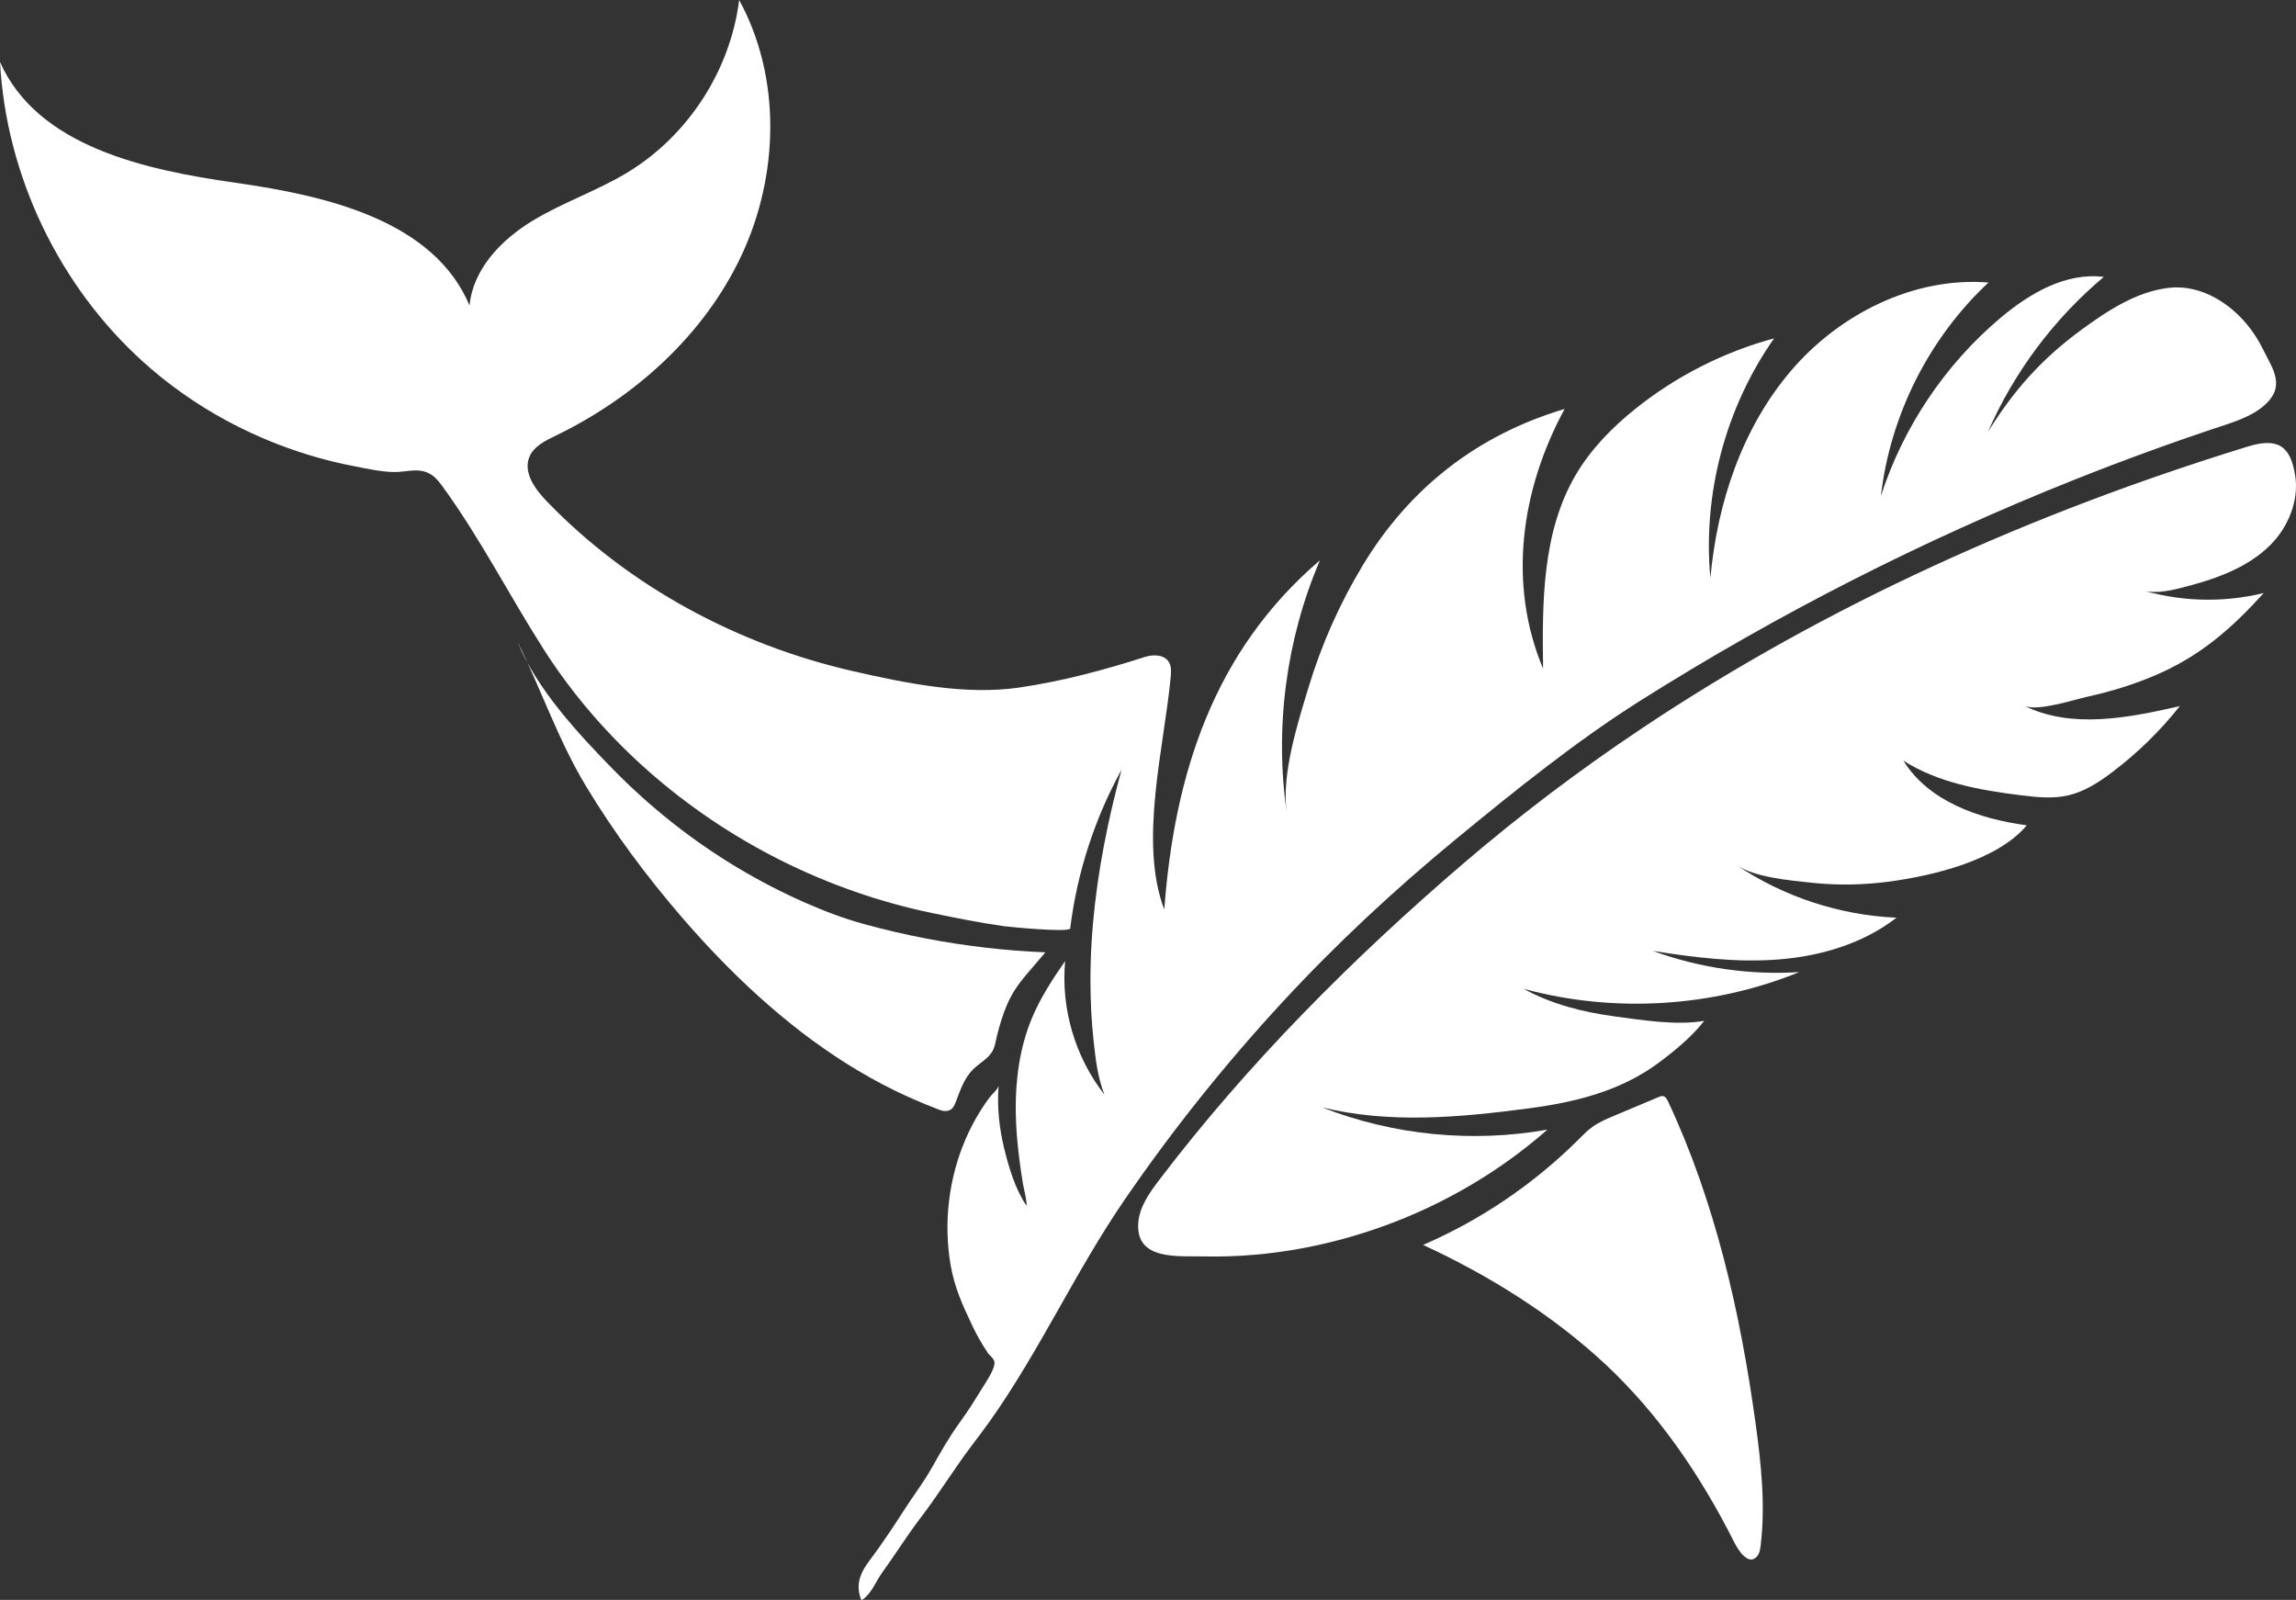 <?xml version="1.0" encoding="UTF-8"?>
<svg id="Calque_1" data-name="Calque 1" xmlns="http://www.w3.org/2000/svg" viewBox="0 0 1012.78 705.647">
  <rect x="0" y="0" width="1012.78" height="705.647" fill="#333333" stroke="none"/>
  <defs>
    <style>
      .cls-1 {
        fill: #fff;
        stroke-width: 0px;
      }
    </style>
  </defs>
  <path class="cls-1" d="m487.164,482.764c-3.007-7.71-3.82-15.164-4.719-23.214-.981-8.784-1.419-17.625-1.442-26.462-.059-23.094,2.871-46.131,7.665-68.697,1.776-8.359,3.812-16.662,6.065-24.906-11.903,21.608-19.637,45.503-22.655,69.987-.239,1.958-26.745-.621-29.309-.979-10.506-1.469-20.908-3.572-31.294-5.711-23.187-4.774-45.725-12.65-66.896-23.236-42.323-21.164-79.34-53.307-104.843-93.288-15.277-23.949-27.818-48.721-44.509-71.665-1.415-1.945-2.922-3.892-4.94-5.199-5.323-3.447-10.571-1.163-16.193-1.196-5.94-.035-12.246-1.488-18.06-2.613-11.408-2.207-22.618-5.435-33.457-9.622-21.669-8.37-41.877-20.585-59.162-36.122C26.051,126.252,2.722,77.508,0,27.338c16.55,37.226,63.554,47.532,103.888,53.269,40.333,5.738,87.373,16.602,103.233,54.127,1.492-15.867,13.768-28.765,27.354-37.097,13.585-8.332,28.955-13.422,42.56-21.723,26.6-16.23,45.169-44.993,49.01-75.915,18.657,34.142,17.588,77.238,1.109,112.483-16.478,35.245-47.1,62.788-82.127,79.726-4.535,2.193-9.545,4.617-11.489,9.264-2.871,6.862,2.434,14.235,7.598,19.589,36.401,37.745,84.422,63.419,135.405,75.025,23.133,5.266,49.291,10.642,73.07,7.164,18.843-2.756,37.396-7.703,55.459-13.508,3.701-1.189,8.537-1.035,10.541,2.295,1.153,1.916.999,4.315.792,6.542-2.865,30.889-14.205,72.671-2.838,102.569,4.47-59.676,21.705-113.868,68.664-154.015-14.918,34.846-20.042,73.824-14.637,111.341-2.437-16.915,4.853-39.624,9.718-55.653,5.662-18.651,13.638-36.601,23.701-53.294,20.613-34.195,50.557-57.665,89.157-69.15-19.296,35.544-25.188,77.169-9.509,114.518-.418-29.265-.416-60.206,14.409-85.442,6.738-11.47,16.239-21.118,26.641-29.41,17.904-14.272,38.758-24.828,60.86-30.806-21.402,30.461-31.555,68.642-28.11,105.71,3.004-32.981,13.909-65.947,35.362-91.177,21.453-25.23,54.296-41.772,87.311-39.161-26.226,24.496-43.365,58.509-47.45,94.163,9.823-30.472,28.375-58.076,52.88-78.682,12.835-10.793,28.802-20.06,45.439-17.952-21.99,18.448-39.633,42.045-51.107,68.355,11.487-18.499,23.753-32.295,41.549-45.269,11.467-8.36,23.861-16.486,37.944-18.237,7.234-.899,14.348.837,20.762,4.366,9.111,5.012,16.424,13.262,20.99,22.547,3.962,8.057,9.51,15.245,2.529,23.043-4.91,5.485-12.556,8.299-19.363,10.544-22.424,7.394-44.622,15.471-66.555,24.213-66.466,26.489-130.503,59.075-191.027,97.236-28.337,17.867-55.491,39.779-81.472,61.156-27.063,22.267-52.789,46.185-76.579,71.93-25.308,27.387-48.659,56.587-69.738,87.35-21.444,31.295-37.259,66.269-59.033,97.067-2.76,3.904-5.626,7.655-8.541,11.523-7.7,10.22-14.448,21.279-22.211,31.403-6.05,7.891-11.23,16.289-17.147,24.45-2.367,3.265-4.189,7.941-7.166,10.589-1.765,1.57-1.902,1.957-2.584-.669-1.577-6.076.797-10.781,4.156-15.225,5.752-7.61,11.025-15.696,16.232-23.733,3.713-5.73,7.748-10.972,11.142-16.974,3.907-6.909,7.992-14.154,12.656-20.537,3.958-5.417,7.447-11.138,10.955-16.797,1.397-2.253,4.619-7.193,4.267-9.747-.221-1.604-2.194-2.871-3.041-4.139-1.405-2.104-2.625-4.223-3.912-6.42-.993-1.697-1.848-3.464-2.696-5.236-4.291-8.965-7.995-17.063-9.692-26.975-1.592-9.297-1.804-18.825-.696-28.19,1.108-9.363,3.538-18.577,7.262-27.242,1.858-4.323,4.037-8.508,6.532-12.498,1.298-2.076,2.68-4.099,4.147-6.063,1.3-1.737,3.18-2.939,3.921-5.023-.704,9.193.259,18.481,2.427,27.428,2.045,8.443,4.951,18.288,9.948,25.501.003-3.154-1.118-6.676-1.635-9.828-.582-3.545-1.116-7.098-1.573-10.661-.894-6.974-1.497-13.992-1.59-21.025-.187-14.076,1.716-28.334,7.142-41.323,3.746-8.967,9.093-17.167,14.638-25.148-1.939,20.866,4.392,42.388,17.322,58.88Z"/>
  <path class="cls-1" d="m1012.471,210.097c1.609,10.882-3.215,22.405-10.815,30.084-10.304,10.411-24.822,15.371-39.017,18.986-6.683,1.702-13.975,3.139-20.29.365,18.066,5.85,37.766,6.561,56.207,2.03-14.251,15.731-28.043,27.813-47.836,36.273-9.517,4.068-19.45,7.136-29.554,9.36-5.949,1.31-22.742,6.815-28.306,4.068,20.955,10.344,45.881,5.374,68.667.187-8.672,10.942-18.742,20.775-29.887,29.184-5.855,4.418-12.178,8.521-19.324,10.172-6.758,1.562-13.812.834-20.695-.019-18.097-2.242-36.657-5.502-52.04-15.294,11.161,18.009,33.443,25.728,54.444,28.524-13.125,15.557-41.204,22.155-60.347,24.775-11.596,1.587-23.389,1.778-35.025.498-9.614-1.058-24.606-2.292-32.828-7.837,20.844,14.056,45.616,22.219,70.733,23.309-14.705,11.412-33.333,16.932-51.888,18.41-18.555,1.478-37.196-.847-55.58-3.768,20.571,7.533,42.715,10.741,64.579,9.354-38.29,15.561-81.704,18.192-121.592,7.367,12.328,6.784,26.105,10.278,39.971,12.145,12.293,1.655,27.44,4.128,39.695,1.985-5.485,7.033-12.876,13.099-20.003,18.423-16.819,12.564-36.886,17.47-57.413,20.183-30.335,4.009-61.531,6.853-91.241-.466,31.417,12.31,66.251,15.757,99.471,9.844-30.482,26.804-68.41,44.95-108.373,52.372-14.2,2.637-28.668,3.848-43.109,3.547-11.432-.238-29.996,1.873-29.001-14.555.43-7.103,4.796-13.284,9.1-18.95,39.034-51.39,85.363-97.833,134.136-139.646,24.954-21.393,51.228-41.24,78.551-59.509,82.065-54.87,173.201-95.489,267.556-124.521,13.387-4.119,19.026-.356,21.043,13.048.004.023.007.047.011.07Z"/>
  <path class="cls-1" d="m439.397,458.474c.108-.513.219-1.022.343-1.517.596-2.36,1.23-4.71,1.962-7.032,1.452-4.605,3.29-9.118,5.887-13.205,2.044-3.217,4.527-6.128,7.001-9.027,2.176-2.55,4.352-5.1,6.529-7.65-17.541-.719-35.028-2.738-52.273-6.026-9.222-1.758-18.375-3.879-27.429-6.357-9.019-2.469-17.601-5.696-26.16-9.471-10.226-4.509-20.176-9.644-29.767-15.381-20.12-12.034-38.648-26.706-55.043-43.459-15.333-15.667-33.866-35.625-42.13-56.164,10.518,21.077,17.825,43.111,30.155,63.546,12.311,20.404,26.568,39.604,42.123,57.644,10.63,12.328,21.907,24.118,33.987,35.037,12.09,10.927,24.995,20.985,38.789,29.676,6.86,4.323,13.938,8.304,21.219,11.874,3.644,1.786,7.339,3.47,11.08,5.041,1.873.787,3.754,1.573,5.661,2.278,1.68.621,3.365,1.571,5.183,1.728,1.088.094,2.174-.074,3.066-.745,1.039-.783,1.565-2.055,2.029-3.271,1.942-5.093,3.732-10.488,7.609-14.319,2.937-2.902,7.01-4.843,8.825-8.551.698-1.426,1.018-3.062,1.354-4.651Z"/>
  <path class="cls-1" d="m708.289,601.87c23.697,22.137,42.15,49.442,56.714,78.418,1.394,2.774,6.004,10.564,9.898,6.346,1.221-1.323,1.53-3.226,1.743-5.014,2.136-17.87.216-35.963-2.24-53.792-6.686-48.531-17.726-97.505-38.615-142.03-.489-1.042-1.162-2.217-2.303-2.368-.609-.081-1.209.162-1.775.4-6.577,2.766-13.154,5.533-19.731,8.299-3.302,1.389-6.636,2.796-9.541,4.892-2.268,1.636-4.225,3.657-6.206,5.63-19.668,19.578-43.04,35.421-68.509,46.44,29.045,13.397,57.135,30.89,80.566,52.779Z"/>
</svg>
